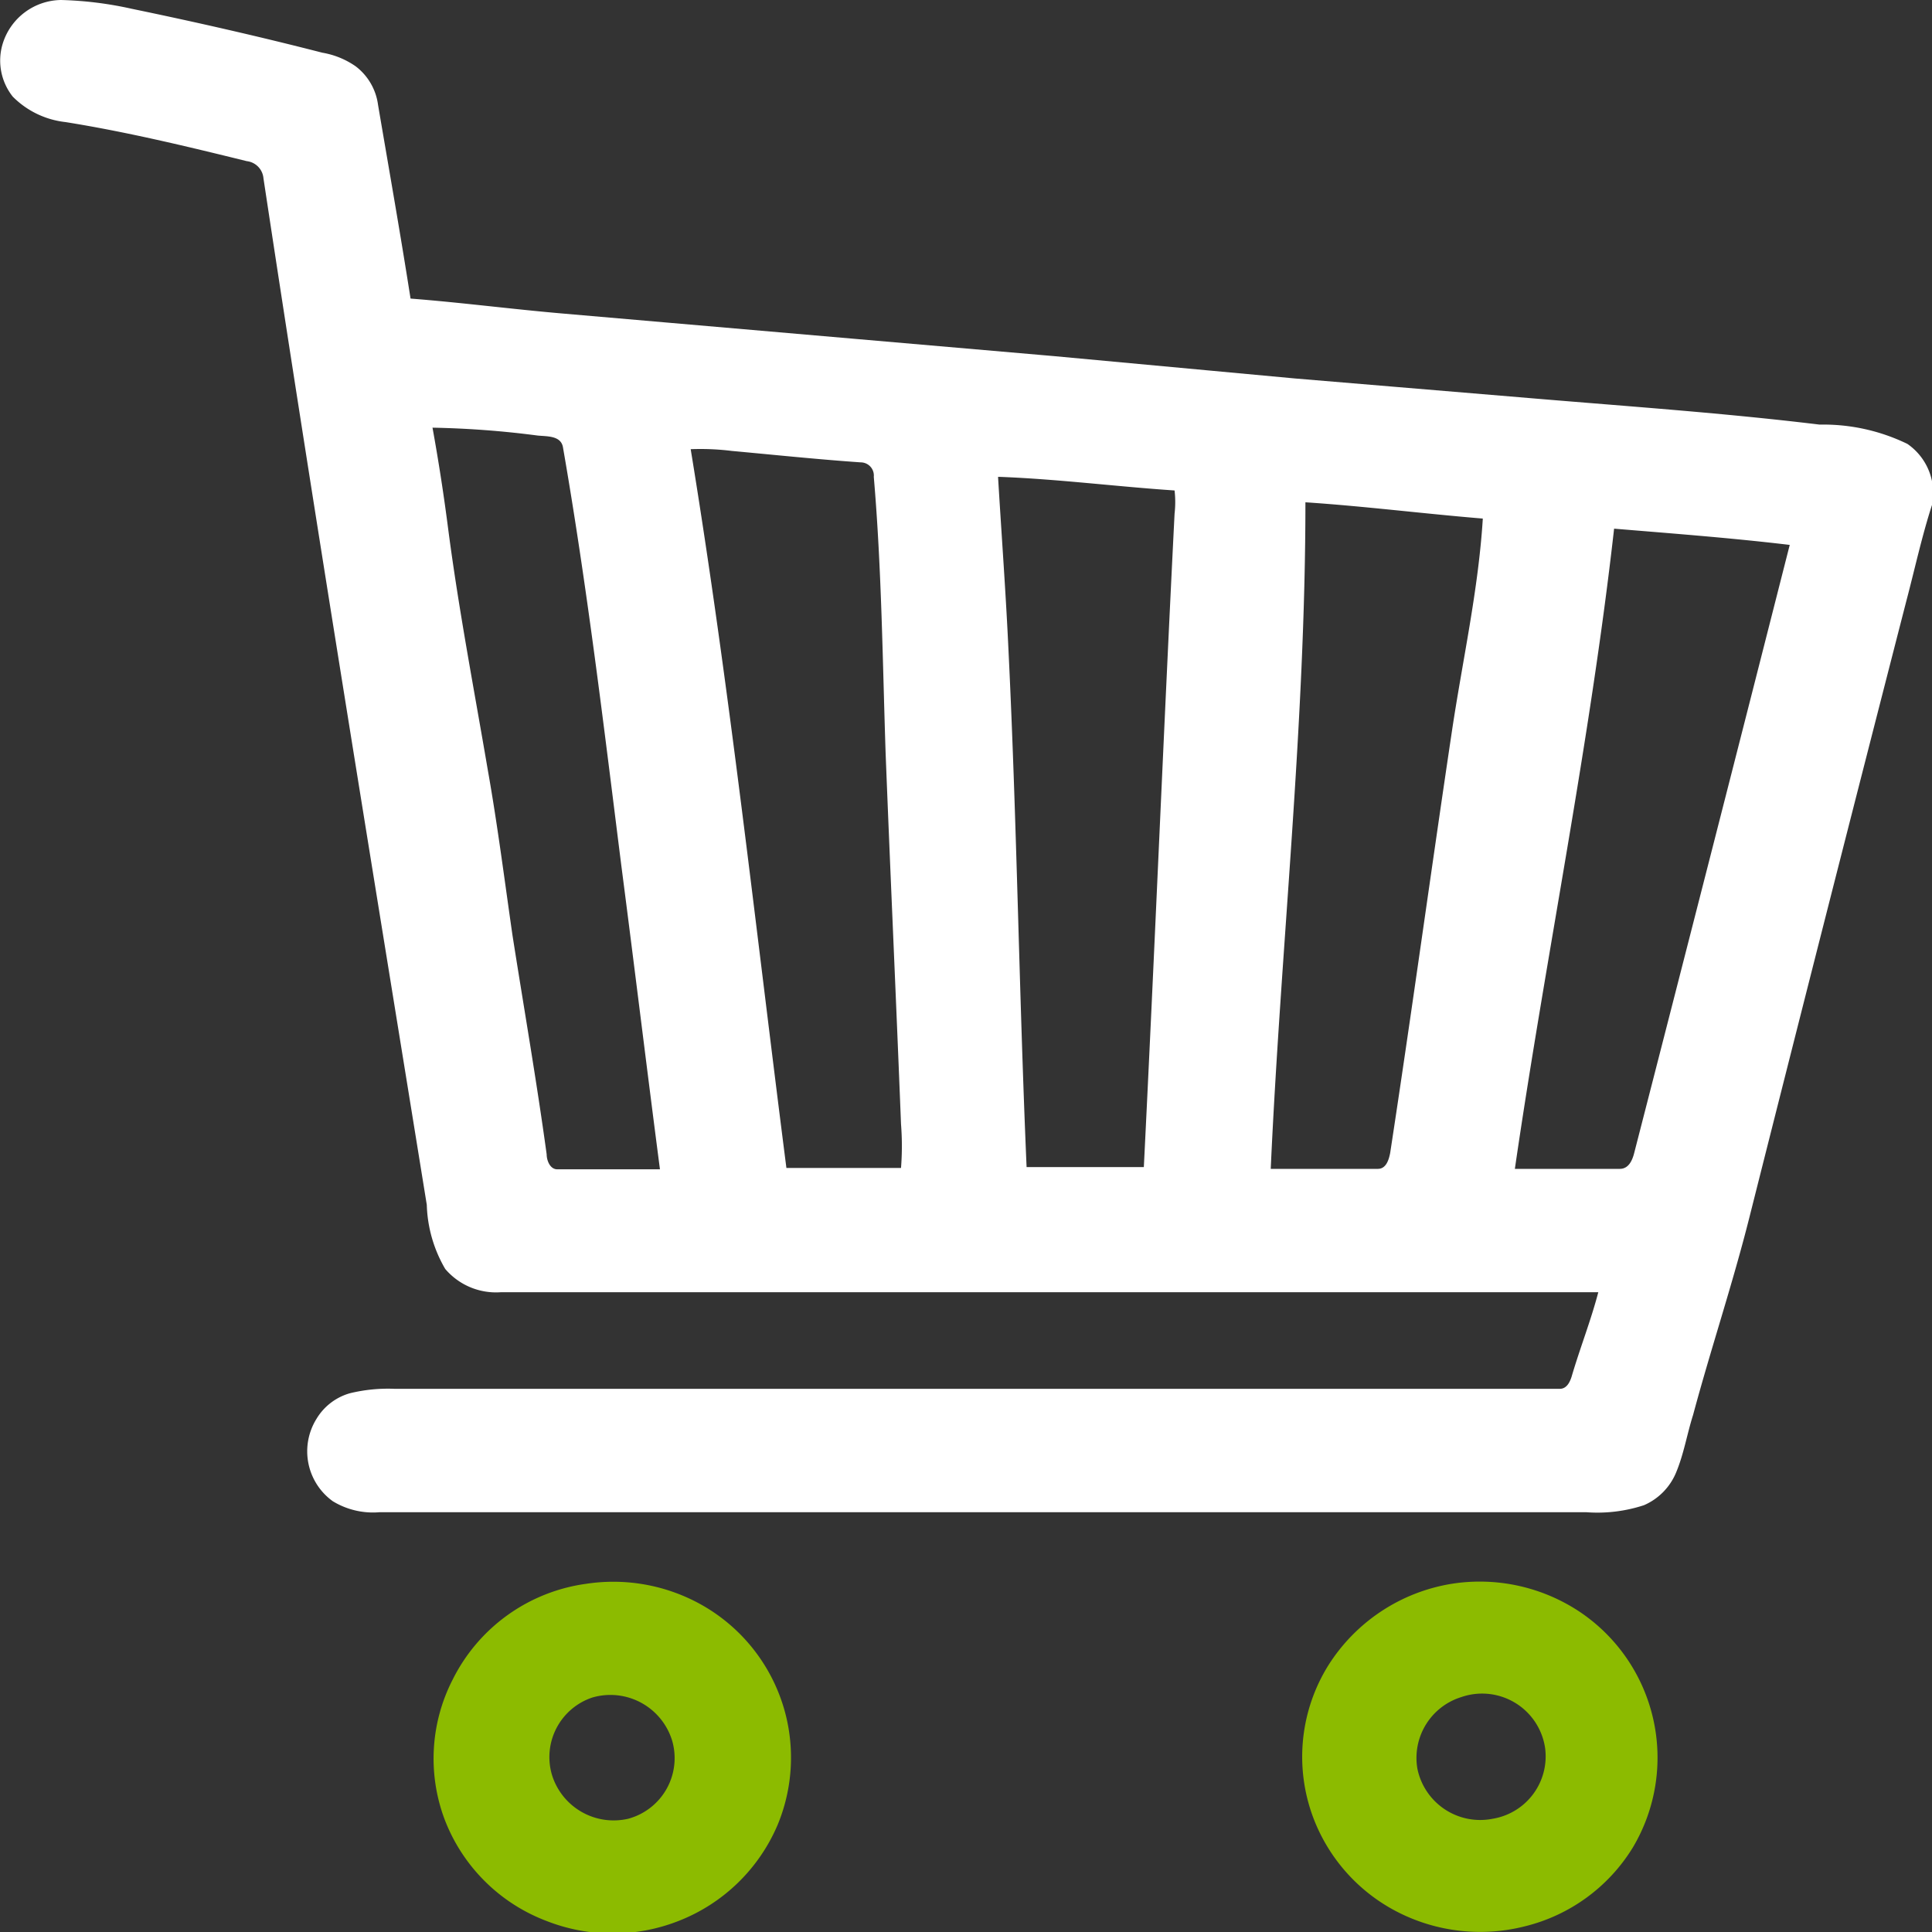 <svg xmlns="http://www.w3.org/2000/svg" viewBox="0 0 44 44"><rect x="0" y="0" width="44" height="44" fill="#333333" stroke="none"/><defs><style>.cls-1{fill:#fff;}.cls-2{fill:#8cbb00;}</style></defs><g id="Layer_2" data-name="Layer 2"><g id="Layer_1-2" data-name="Layer 1"><g id="Market"><path class="cls-1" d="M.06,1A1.41,1.41,0,0,1,1.39,0,8.33,8.33,0,0,1,3,.2c1.45.3,2.9.63,4.34,1a1.88,1.88,0,0,1,.76.31,1.32,1.32,0,0,1,.51.88c.25,1.47.51,2.94.74,4.41,1.16.09,2.3.24,3.46.34L24,8.11l5.5.51L35,9.08c2.15.18,4.3.33,6.44.59a4.38,4.38,0,0,1,2,.44A1.36,1.36,0,0,1,44,11.5c-.23.71-.39,1.45-.58,2.17q-1.8,7-3.58,14.06c-.38,1.51-.88,3-1.28,4.49-.14.44-.21.89-.39,1.32a1.39,1.39,0,0,1-.73.74,3.4,3.4,0,0,1-1.31.16q-13.74,0-27.49,0a1.76,1.76,0,0,1-1.06-.25,1.4,1.4,0,0,1-.37-1.88,1.3,1.3,0,0,1,.76-.58A3.67,3.67,0,0,1,9,31.63H35.52c.16,0,.23-.15.27-.27.19-.65.44-1.28.61-1.93h-25a1.52,1.52,0,0,1-1.26-.53,3.06,3.06,0,0,1-.42-1.46C8.46,19.65,7.18,11.86,6,4.06a.43.43,0,0,0-.38-.39C4.24,3.33,2.87,3,1.49,2.78A2,2,0,0,1,.29,2.2,1.32,1.32,0,0,1,.06,1ZM9.85,9.74c.14.77.26,1.55.36,2.33.24,1.83.59,3.65.9,5.47.22,1.24.38,2.5.56,3.75.26,1.66.55,3.32.78,5,0,.13.07.33.23.34.78,0,1.57,0,2.35,0-.3-2.3-.58-4.61-.88-6.92-.4-3.18-.78-6.37-1.33-9.53-.05-.26-.36-.24-.57-.26A21.34,21.34,0,0,0,9.85,9.74Zm5.88.49c.89,5.44,1.48,10.91,2.18,16.37q1.31,0,2.61,0a6.41,6.41,0,0,0,0-1c-.11-2.81-.24-5.62-.35-8.43-.07-2.1-.09-4.21-.27-6.31a.3.3,0,0,0-.3-.33c-1-.07-1.95-.17-2.93-.26A5.81,5.81,0,0,0,15.73,10.23Zm7,.63c.08,1.34.18,2.68.24,4,.19,3.9.24,7.81.41,11.72q1.34,0,2.67,0c.25-5,.45-9.92.7-14.88a2.32,2.32,0,0,0,0-.53C25.41,11.08,24.09,10.91,22.76,10.86Zm7,.58c0,5.07-.56,10.12-.79,15.18.81,0,1.62,0,2.44,0,.19,0,.25-.21.28-.36.49-3.2.93-6.42,1.41-9.63.24-1.6.6-3.2.7-4.82C32.43,11.7,31.09,11.53,29.74,11.44ZM34.5,26.62c.8,0,1.59,0,2.39,0,.21,0,.29-.21.33-.37Q39,19.33,40.76,12.41c-1.34-.16-2.68-.26-4-.37C36.21,16.93,35.21,21.75,34.5,26.62Z"/><path class="cls-2" d="M13.35,36.07a4.11,4.11,0,0,1,2.4.36A4,4,0,0,1,17.88,39a4,4,0,0,1-.17,2.56,4.05,4.05,0,0,1-2.26,2.19,4.11,4.11,0,0,1-3,0,4,4,0,0,1-2.33-2.33,3.94,3.94,0,0,1,.19-3.17A4,4,0,0,1,13.35,36.07Zm.14,2.59a1.43,1.43,0,0,0-.92,1.76,1.47,1.47,0,0,0,1.74,1,1.43,1.43,0,0,0,1-1.77A1.47,1.47,0,0,0,13.49,38.66Z"/><path class="cls-2" d="M33.06,36.07a4.11,4.11,0,0,1,2.92.64,4,4,0,0,1,1.21,5.36,4,4,0,0,1-2.46,1.8,4.13,4.13,0,0,1-2.91-.33,4,4,0,0,1-1.91-2.14,3.94,3.94,0,0,1,.34-3.47A4.1,4.1,0,0,1,33.06,36.07Zm.22,2.58a1.45,1.45,0,0,0-1,1.63A1.46,1.46,0,0,0,34,41.42a1.44,1.44,0,0,0,1.19-1.6A1.45,1.45,0,0,0,33.28,38.65Z"/></g></g></g></svg>